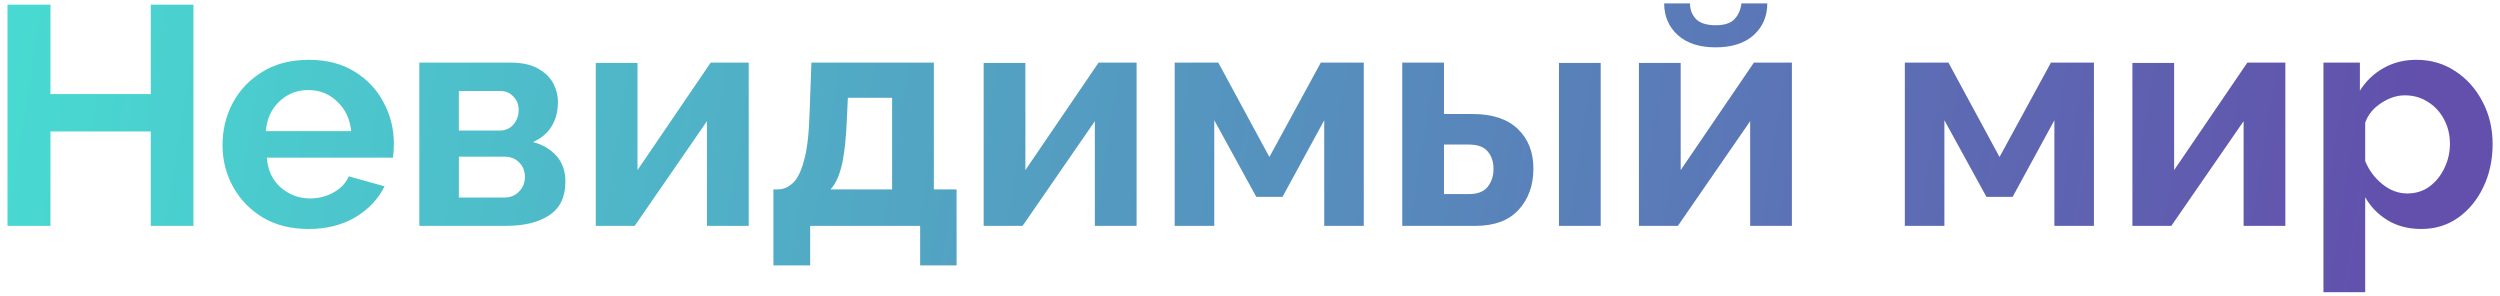 <svg width="321" height="38" viewBox="0 0 321 38" fill="none" xmlns="http://www.w3.org/2000/svg">
<path d="M24.84 0.6V29H19.36V16.881H6.48V29H0.96V0.6H6.48V12.081H19.36V0.6H24.84ZM39.613 29.401C37.346 29.401 35.386 28.907 33.733 27.921C32.106 26.934 30.84 25.627 29.933 24C29.026 22.347 28.573 20.561 28.573 18.64C28.573 16.667 29.013 14.854 29.893 13.2C30.8 11.521 32.08 10.187 33.733 9.2C35.386 8.187 37.36 7.68 39.653 7.68C41.947 7.68 43.907 8.187 45.533 9.2C47.16 10.187 48.4 11.507 49.253 13.161C50.133 14.787 50.573 16.547 50.573 18.441C50.573 19.134 50.533 19.734 50.453 20.241H34.253C34.386 21.867 34.986 23.147 36.053 24.081C37.147 25.014 38.4 25.48 39.813 25.48C40.88 25.48 41.88 25.227 42.813 24.721C43.773 24.187 44.426 23.494 44.773 22.64L49.373 23.921C48.6 25.52 47.36 26.84 45.653 27.881C43.947 28.894 41.933 29.401 39.613 29.401ZM34.133 16.84H45.093C44.933 15.267 44.333 14.001 43.293 13.04C42.28 12.054 41.04 11.56 39.573 11.56C38.133 11.56 36.893 12.054 35.853 13.04C34.84 14.001 34.267 15.267 34.133 16.84ZM53.838 29V8.04H65.518C66.958 8.04 68.118 8.28 68.998 8.76C69.905 9.24 70.572 9.867 70.998 10.64C71.425 11.414 71.638 12.241 71.638 13.12C71.638 14.294 71.372 15.32 70.838 16.201C70.305 17.081 69.505 17.761 68.438 18.241C69.665 18.561 70.665 19.147 71.438 20C72.212 20.854 72.598 21.96 72.598 23.32C72.598 25.294 71.905 26.734 70.518 27.64C69.158 28.547 67.305 29 64.958 29H53.838ZM58.918 16.761H64.158C64.878 16.761 65.465 16.507 65.918 16C66.372 15.467 66.598 14.841 66.598 14.12C66.598 13.427 66.372 12.854 65.918 12.4C65.492 11.921 64.918 11.681 64.198 11.681H58.918V16.761ZM58.918 25.36H64.798C65.545 25.36 66.158 25.107 66.638 24.601C67.145 24.094 67.398 23.467 67.398 22.721C67.398 21.974 67.158 21.36 66.678 20.881C66.198 20.374 65.585 20.12 64.838 20.12H58.918V25.36ZM76.495 29V8.08H81.855V21.84L91.255 8.04H96.135V29H90.775V15.56L81.495 29H76.495ZM99.306 34.081V24.32H99.866C100.559 24.32 101.199 24.054 101.786 23.52C102.373 22.987 102.853 22.027 103.226 20.64C103.626 19.254 103.866 17.254 103.946 14.64L104.186 8.04H119.906V24.32H122.826V34.081H118.146V29H104.026V34.081H99.306ZM106.626 24.32H114.546V12.56H108.866L108.746 15.161C108.639 17.827 108.413 19.867 108.066 21.28C107.719 22.694 107.239 23.707 106.626 24.32ZM126.299 29V8.08H131.659V21.84L141.059 8.04H145.939V29H140.579V15.56L131.299 29H126.299ZM150.831 29V8.04H156.431L162.991 20.16L169.591 8.04H175.111V29H170.031V15.441L164.671 25.28H161.311L155.911 15.441V29H150.831ZM180.049 29V8.04H185.409V14.64H189.089C191.623 14.64 193.556 15.28 194.889 16.561C196.223 17.84 196.889 19.534 196.889 21.64C196.889 23.8 196.249 25.574 194.969 26.96C193.716 28.32 191.876 29 189.449 29H180.049ZM200.169 29V8.08H205.529V29H200.169ZM185.409 24.921H188.609C189.703 24.921 190.503 24.614 191.009 24C191.516 23.36 191.769 22.587 191.769 21.68C191.769 20.8 191.529 20.067 191.049 19.48C190.569 18.867 189.743 18.561 188.569 18.561H185.409V24.921ZM210.44 29V8.08H215.8V21.84L225.2 8.04H230.08V29H224.72V15.56L215.44 29H210.44ZM220.28 6.08C218.227 6.08 216.613 5.56 215.44 4.52C214.267 3.454 213.68 2.094 213.68 0.44H217C217 1.24 217.253 1.907 217.76 2.44C218.293 2.974 219.133 3.24 220.28 3.24C221.4 3.24 222.2 2.987 222.68 2.48C223.187 1.974 223.493 1.294 223.6 0.44H226.92C226.92 2.094 226.333 3.454 225.16 4.52C223.987 5.56 222.36 6.08 220.28 6.08ZM244.581 29V8.04H250.181L256.741 20.16L263.341 8.04H268.861V29H263.781V15.441L258.421 25.28H255.061L249.661 15.441V29H244.581ZM273.799 29V8.08H279.159V21.84L288.559 8.04H293.439V29H288.079V15.56L278.799 29H273.799ZM310.891 29.401C309.237 29.401 307.797 29.027 306.571 28.28C305.344 27.534 304.384 26.547 303.691 25.32V37.52H298.331V8.04H303.011V11.64C303.784 10.414 304.784 9.454 306.011 8.76C307.264 8.04 308.677 7.68 310.251 7.68C312.144 7.68 313.824 8.174 315.291 9.16C316.757 10.12 317.917 11.427 318.771 13.081C319.624 14.707 320.051 16.507 320.051 18.48C320.051 20.534 319.651 22.387 318.851 24.041C318.077 25.667 316.997 26.974 315.611 27.96C314.251 28.921 312.677 29.401 310.891 29.401ZM309.091 24.84C310.184 24.84 311.131 24.547 311.931 23.96C312.757 23.347 313.397 22.561 313.851 21.601C314.331 20.614 314.571 19.574 314.571 18.48C314.571 17.307 314.317 16.254 313.811 15.32C313.304 14.361 312.611 13.614 311.731 13.081C310.877 12.521 309.891 12.241 308.771 12.241C307.757 12.241 306.744 12.574 305.731 13.241C304.717 13.907 304.037 14.747 303.691 15.761V20.68C304.171 21.854 304.904 22.84 305.891 23.64C306.877 24.441 307.944 24.84 309.091 24.84Z" fill="url(#paint0_linear)"/>
<defs>
<linearGradient id="paint0_linear" x1="1.253" y1="-8.999" x2="306.644" y2="39.2" gradientUnits="userSpaceOnUse">
<stop stop-color="#48DBD2"/>
<stop offset="0" stop-color="#48DBD2"/>
<stop offset="1" stop-color="#6250AC"/>
</linearGradient>
</defs>
</svg>
